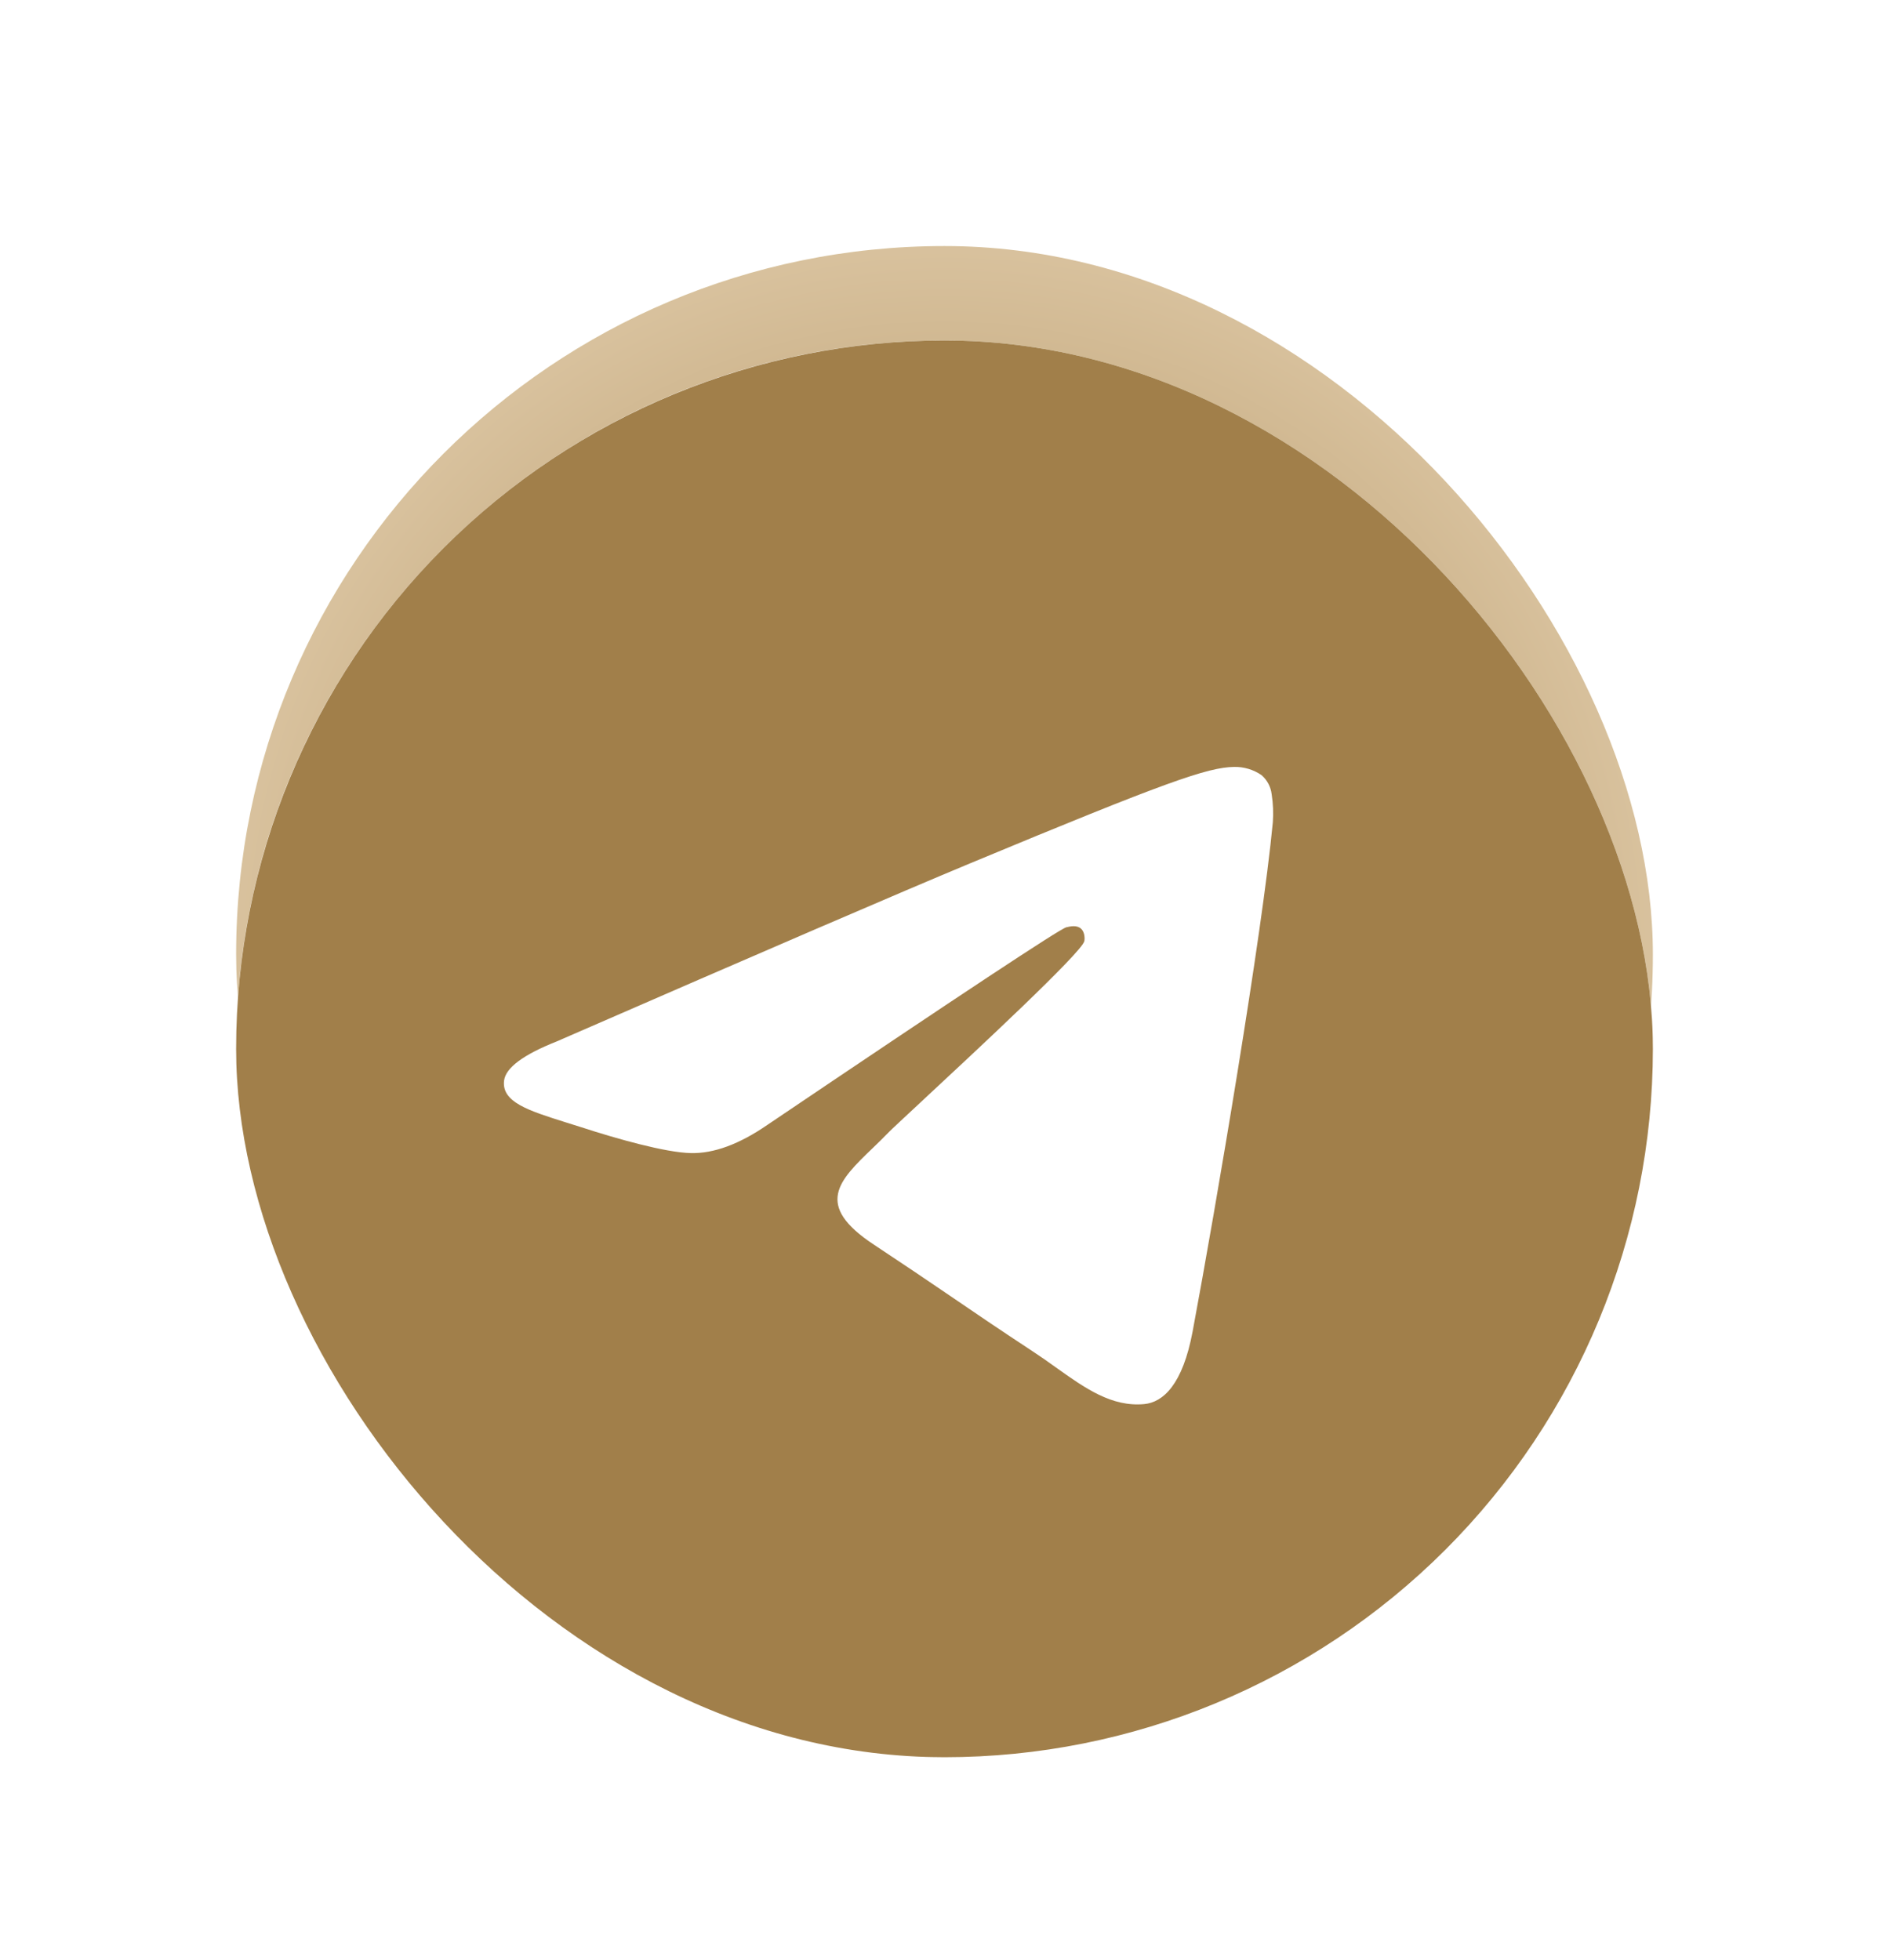 <svg width="80" height="83" viewBox="0 0 80 83" fill="none" xmlns="http://www.w3.org/2000/svg">
<g filter="url(#filter0_d_1_352)">
<rect x="10" y="10.42" width="60" height="60" rx="30" fill="url(#paint0_radial_1_352)"/>
</g>
<g filter="url(#filter1_d_1_352)">
<g clip-path="url(#clip0_1_352)">
<rect x="10" y="10.42" width="60" height="60" rx="30" fill="white"/>
<path d="M70 40.42C70 48.376 66.839 56.007 61.213 61.633C55.587 67.259 47.956 70.42 40 70.42C32.044 70.42 24.413 67.259 18.787 61.633C13.161 56.007 10 48.376 10 40.42C10 32.463 13.161 24.833 18.787 19.207C24.413 13.581 32.044 10.42 40 10.42C47.956 10.42 55.587 13.581 61.213 19.207C66.839 24.833 70 32.463 70 40.42ZM41.076 32.567C38.156 33.782 32.324 36.295 23.579 40.105C22.161 40.667 21.418 41.22 21.348 41.762C21.235 42.674 22.379 43.034 23.935 43.525L24.591 43.731C26.121 44.23 28.184 44.811 29.253 44.834C30.227 44.859 31.312 44.459 32.508 43.634C40.68 38.119 44.898 35.331 45.16 35.271C45.347 35.226 45.61 35.174 45.782 35.331C45.955 35.489 45.94 35.781 45.921 35.86C45.809 36.344 41.32 40.514 38.999 42.674C38.275 43.349 37.761 43.825 37.656 43.934C37.425 44.17 37.19 44.403 36.951 44.631C35.526 46.004 34.461 47.031 37.008 48.711C38.234 49.521 39.216 50.185 40.195 50.852C41.26 51.58 42.325 52.304 43.705 53.211C44.055 53.441 44.392 53.675 44.718 53.912C45.959 54.797 47.08 55.592 48.456 55.465C49.259 55.39 50.087 54.64 50.508 52.39C51.501 47.076 53.455 35.567 53.905 30.824C53.933 30.429 53.917 30.033 53.856 29.642C53.82 29.328 53.667 29.037 53.429 28.829C53.087 28.594 52.681 28.472 52.266 28.48C51.141 28.499 49.405 29.102 41.076 32.567Z" fill="#A17F4A"/>
</g>
</g>
<defs>
<filter id="filter0_d_1_352" x="0" y="0.42" width="80" height="80" filterUnits="userSpaceOnUse" color-interpolation-filters="sRGB">
<feFlood flood-opacity="0" result="BackgroundImageFix"/>
<feColorMatrix in="SourceAlpha" type="matrix" values="0 0 0 0 0 0 0 0 0 0 0 0 0 0 0 0 0 0 127 0" result="hardAlpha"/>
<feOffset/>
<feGaussianBlur stdDeviation="5"/>
<feComposite in2="hardAlpha" operator="out"/>
<feColorMatrix type="matrix" values="0 0 0 0 0.631 0 0 0 0 0.498 0 0 0 0 0.29 0 0 0 1 0"/>
<feBlend mode="normal" in2="BackgroundImageFix" result="effect1_dropShadow_1_352"/>
<feBlend mode="normal" in="SourceGraphic" in2="effect1_dropShadow_1_352" result="shape"/>
</filter>
<filter id="filter1_d_1_352" x="2" y="6.42" width="76" height="76" filterUnits="userSpaceOnUse" color-interpolation-filters="sRGB">
<feFlood flood-opacity="0" result="BackgroundImageFix"/>
<feColorMatrix in="SourceAlpha" type="matrix" values="0 0 0 0 0 0 0 0 0 0 0 0 0 0 0 0 0 0 127 0" result="hardAlpha"/>
<feOffset dy="4"/>
<feGaussianBlur stdDeviation="4"/>
<feComposite in2="hardAlpha" operator="out"/>
<feColorMatrix type="matrix" values="0 0 0 0 0 0 0 0 0 0 0 0 0 0 0 0 0 0 0.3 0"/>
<feBlend mode="normal" in2="BackgroundImageFix" result="effect1_dropShadow_1_352"/>
<feBlend mode="normal" in="SourceGraphic" in2="effect1_dropShadow_1_352" result="shape"/>
</filter>
<radialGradient id="paint0_radial_1_352" cx="0" cy="0" r="1" gradientUnits="userSpaceOnUse" gradientTransform="translate(40 40.42) scale(42.426)">
<stop stop-color="#A17F4A"/>
<stop offset="1" stop-color="#F0DEC1"/>
</radialGradient>
<clipPath id="clip0_1_352">
<rect x="10" y="10.42" width="60" height="60" rx="30" fill="white"/>
</clipPath>
</defs>
</svg>
